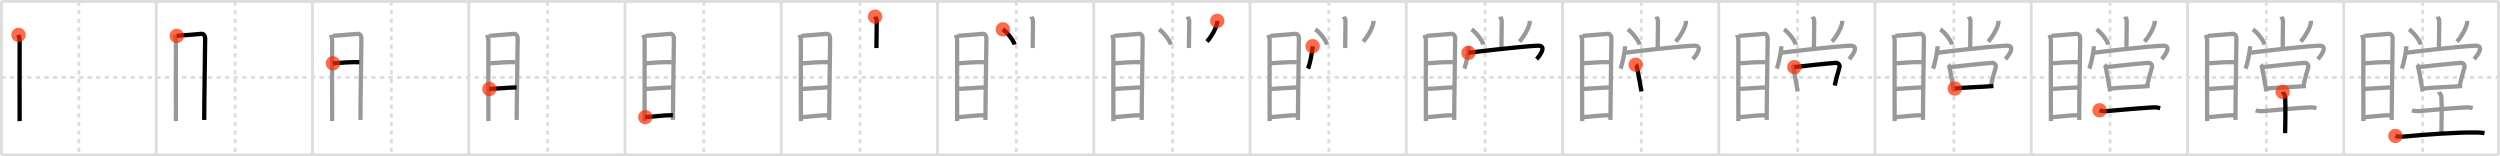 <svg width="1744px" height="109px" viewBox="0 0 1744 109" xmlns="http://www.w3.org/2000/svg" xmlns:xlink="http://www.w3.org/1999/xlink" xml:space="preserve" version="1.1"  baseProfile="full">
<line x1="1" y1="1" x2="1743" y2="1" style="stroke:#ddd;stroke-width:2" />
<line x1="1" y1="1" x2="1" y2="108" style="stroke:#ddd;stroke-width:2" />
<line x1="1" y1="108" x2="1743" y2="108" style="stroke:#ddd;stroke-width:2" />
<line x1="1743" y1="1" x2="1743" y2="108" style="stroke:#ddd;stroke-width:2" />
<line x1="109" y1="1" x2="109" y2="108" style="stroke:#ddd;stroke-width:2" />
<line x1="218" y1="1" x2="218" y2="108" style="stroke:#ddd;stroke-width:2" />
<line x1="327" y1="1" x2="327" y2="108" style="stroke:#ddd;stroke-width:2" />
<line x1="436" y1="1" x2="436" y2="108" style="stroke:#ddd;stroke-width:2" />
<line x1="545" y1="1" x2="545" y2="108" style="stroke:#ddd;stroke-width:2" />
<line x1="654" y1="1" x2="654" y2="108" style="stroke:#ddd;stroke-width:2" />
<line x1="763" y1="1" x2="763" y2="108" style="stroke:#ddd;stroke-width:2" />
<line x1="872" y1="1" x2="872" y2="108" style="stroke:#ddd;stroke-width:2" />
<line x1="981" y1="1" x2="981" y2="108" style="stroke:#ddd;stroke-width:2" />
<line x1="1090" y1="1" x2="1090" y2="108" style="stroke:#ddd;stroke-width:2" />
<line x1="1199" y1="1" x2="1199" y2="108" style="stroke:#ddd;stroke-width:2" />
<line x1="1308" y1="1" x2="1308" y2="108" style="stroke:#ddd;stroke-width:2" />
<line x1="1417" y1="1" x2="1417" y2="108" style="stroke:#ddd;stroke-width:2" />
<line x1="1526" y1="1" x2="1526" y2="108" style="stroke:#ddd;stroke-width:2" />
<line x1="1635" y1="1" x2="1635" y2="108" style="stroke:#ddd;stroke-width:2" />
<line x1="1" y1="54" x2="1743" y2="54" style="stroke:#ddd;stroke-width:2;stroke-dasharray:3 3" />
<line x1="55" y1="1" x2="55" y2="108" style="stroke:#ddd;stroke-width:2;stroke-dasharray:3 3" />
<line x1="164" y1="1" x2="164" y2="108" style="stroke:#ddd;stroke-width:2;stroke-dasharray:3 3" />
<line x1="273" y1="1" x2="273" y2="108" style="stroke:#ddd;stroke-width:2;stroke-dasharray:3 3" />
<line x1="382" y1="1" x2="382" y2="108" style="stroke:#ddd;stroke-width:2;stroke-dasharray:3 3" />
<line x1="491" y1="1" x2="491" y2="108" style="stroke:#ddd;stroke-width:2;stroke-dasharray:3 3" />
<line x1="600" y1="1" x2="600" y2="108" style="stroke:#ddd;stroke-width:2;stroke-dasharray:3 3" />
<line x1="709" y1="1" x2="709" y2="108" style="stroke:#ddd;stroke-width:2;stroke-dasharray:3 3" />
<line x1="818" y1="1" x2="818" y2="108" style="stroke:#ddd;stroke-width:2;stroke-dasharray:3 3" />
<line x1="927" y1="1" x2="927" y2="108" style="stroke:#ddd;stroke-width:2;stroke-dasharray:3 3" />
<line x1="1036" y1="1" x2="1036" y2="108" style="stroke:#ddd;stroke-width:2;stroke-dasharray:3 3" />
<line x1="1145" y1="1" x2="1145" y2="108" style="stroke:#ddd;stroke-width:2;stroke-dasharray:3 3" />
<line x1="1254" y1="1" x2="1254" y2="108" style="stroke:#ddd;stroke-width:2;stroke-dasharray:3 3" />
<line x1="1363" y1="1" x2="1363" y2="108" style="stroke:#ddd;stroke-width:2;stroke-dasharray:3 3" />
<line x1="1472" y1="1" x2="1472" y2="108" style="stroke:#ddd;stroke-width:2;stroke-dasharray:3 3" />
<line x1="1581" y1="1" x2="1581" y2="108" style="stroke:#ddd;stroke-width:2;stroke-dasharray:3 3" />
<line x1="1690" y1="1" x2="1690" y2="108" style="stroke:#ddd;stroke-width:2;stroke-dasharray:3 3" />
<path d="M12.88,24.32c0.33,1.37,0.82,2.41,0.82,4.18c0,1.77-0.11,54.2,0,55.98" style="fill:none;stroke:black;stroke-width:3" />
<circle cx="12.88" cy="24.32" r="5" stroke-width="0" fill="#FF2A00" opacity="0.7" />
<path d="M121.88,24.32c0.33,1.37,0.82,2.41,0.82,4.18c0,1.77-0.11,54.2,0,55.98" style="fill:none;stroke:#999;stroke-width:3" />
<path d="M123.26,25.01c1.89-0.02,15.7-1.33,17.42-1.41c1.43-0.07,2.44,1.49,2.44,3.14c0,6.06-0.67,43.07-0.67,56.91" style="fill:none;stroke:black;stroke-width:3" />
<circle cx="123.26" cy="25.01" r="5" stroke-width="0" fill="#FF2A00" opacity="0.7" />
<path d="M230.88,24.32c0.33,1.37,0.82,2.41,0.82,4.18c0,1.77-0.11,54.2,0,55.98" style="fill:none;stroke:#999;stroke-width:3" />
<path d="M232.26,25.01c1.89-0.02,15.7-1.33,17.42-1.41c1.43-0.07,2.44,1.49,2.44,3.14c0,6.06-0.67,43.07-0.67,56.91" style="fill:none;stroke:#999;stroke-width:3" />
<path d="M232.23,44.18c5.22-0.46,14.22-1.02,18.45-0.79" style="fill:none;stroke:black;stroke-width:3" />
<circle cx="232.23" cy="44.18" r="5" stroke-width="0" fill="#FF2A00" opacity="0.7" />
<path d="M339.88,24.32c0.33,1.37,0.82,2.41,0.82,4.18c0,1.77-0.11,54.2,0,55.98" style="fill:none;stroke:#999;stroke-width:3" />
<path d="M341.26,25.01c1.89-0.02,15.7-1.33,17.42-1.41c1.43-0.07,2.44,1.49,2.44,3.14c0,6.06-0.67,43.07-0.67,56.91" style="fill:none;stroke:#999;stroke-width:3" />
<path d="M341.23,44.18c5.22-0.46,14.22-1.02,18.45-0.79" style="fill:none;stroke:#999;stroke-width:3" />
<path d="M341.38,62.05c5-0.21,15.12-1.05,18.97-1.08" style="fill:none;stroke:black;stroke-width:3" />
<circle cx="341.38" cy="62.05" r="5" stroke-width="0" fill="#FF2A00" opacity="0.7" />
<path d="M448.88,24.32c0.33,1.37,0.82,2.41,0.82,4.18c0,1.77-0.11,54.2,0,55.98" style="fill:none;stroke:#999;stroke-width:3" />
<path d="M450.26,25.01c1.89-0.02,15.7-1.33,17.42-1.41c1.43-0.07,2.44,1.49,2.44,3.14c0,6.06-0.67,43.07-0.67,56.91" style="fill:none;stroke:#999;stroke-width:3" />
<path d="M450.23,44.18c5.22-0.46,14.22-1.02,18.45-0.79" style="fill:none;stroke:#999;stroke-width:3" />
<path d="M450.38,62.05c5-0.21,15.12-1.05,18.97-1.08" style="fill:none;stroke:#999;stroke-width:3" />
<path d="M450.14,81.73c5.14-0.25,12.74-1.41,19.24-1.38" style="fill:none;stroke:black;stroke-width:3" />
<circle cx="450.14" cy="81.73" r="5" stroke-width="0" fill="#FF2A00" opacity="0.7" />
<path d="M557.88,24.32c0.33,1.37,0.82,2.41,0.82,4.18c0,1.77-0.11,54.2,0,55.98" style="fill:none;stroke:#999;stroke-width:3" />
<path d="M559.26,25.01c1.89-0.02,15.7-1.33,17.42-1.41c1.43-0.07,2.44,1.49,2.44,3.14c0,6.06-0.67,43.07-0.67,56.91" style="fill:none;stroke:#999;stroke-width:3" />
<path d="M559.23,44.18c5.22-0.46,14.22-1.02,18.45-0.79" style="fill:none;stroke:#999;stroke-width:3" />
<path d="M559.38,62.05c5-0.21,15.12-1.05,18.97-1.08" style="fill:none;stroke:#999;stroke-width:3" />
<path d="M559.14,81.73c5.14-0.25,12.74-1.41,19.24-1.38" style="fill:none;stroke:#999;stroke-width:3" />
<path d="M610.45,11.62c0.08,0.28,1.19,1.45,1.16,3.22C611.48,25,611.4,30.66,611.4,33.55" style="fill:none;stroke:black;stroke-width:3" />
<circle cx="610.45" cy="11.62" r="5" stroke-width="0" fill="#FF2A00" opacity="0.7" />
<path d="M666.88,24.32c0.33,1.37,0.82,2.41,0.82,4.18c0,1.77-0.11,54.2,0,55.98" style="fill:none;stroke:#999;stroke-width:3" />
<path d="M668.26,25.01c1.89-0.02,15.7-1.33,17.42-1.41c1.43-0.07,2.44,1.49,2.44,3.14c0,6.06-0.67,43.07-0.67,56.91" style="fill:none;stroke:#999;stroke-width:3" />
<path d="M668.23,44.18c5.22-0.46,14.22-1.02,18.45-0.79" style="fill:none;stroke:#999;stroke-width:3" />
<path d="M668.38,62.05c5-0.21,15.12-1.05,18.97-1.08" style="fill:none;stroke:#999;stroke-width:3" />
<path d="M668.14,81.73c5.14-0.25,12.74-1.41,19.24-1.38" style="fill:none;stroke:#999;stroke-width:3" />
<path d="M719.45,11.62c0.08,0.28,1.19,1.45,1.16,3.22C720.48,25,720.4,30.66,720.4,33.55" style="fill:none;stroke:#999;stroke-width:3" />
<path d="M699.58,20.47c2.89,1.87,7.46,7.7,8.19,10.62" style="fill:none;stroke:black;stroke-width:3" />
<circle cx="699.58" cy="20.47" r="5" stroke-width="0" fill="#FF2A00" opacity="0.7" />
<path d="M775.88,24.32c0.33,1.37,0.82,2.41,0.82,4.18c0,1.77-0.11,54.2,0,55.98" style="fill:none;stroke:#999;stroke-width:3" />
<path d="M777.26,25.01c1.89-0.02,15.7-1.33,17.42-1.41c1.43-0.07,2.44,1.49,2.44,3.14c0,6.06-0.67,43.07-0.67,56.91" style="fill:none;stroke:#999;stroke-width:3" />
<path d="M777.23,44.18c5.22-0.46,14.22-1.02,18.45-0.79" style="fill:none;stroke:#999;stroke-width:3" />
<path d="M777.38,62.05c5-0.21,15.12-1.05,18.97-1.08" style="fill:none;stroke:#999;stroke-width:3" />
<path d="M777.14,81.73c5.14-0.25,12.74-1.41,19.24-1.38" style="fill:none;stroke:#999;stroke-width:3" />
<path d="M828.45,11.62c0.08,0.28,1.19,1.45,1.16,3.22C829.48,25,829.4,30.66,829.4,33.55" style="fill:none;stroke:#999;stroke-width:3" />
<path d="M808.58,20.47c2.89,1.87,7.46,7.7,8.19,10.62" style="fill:none;stroke:#999;stroke-width:3" />
<path d="M849.12,14.54c0.02,0.35,0.04,0.91-0.04,1.42c-0.46,3-3.48,9.04-7.12,13.06" style="fill:none;stroke:black;stroke-width:3" />
<circle cx="849.12" cy="14.54" r="5" stroke-width="0" fill="#FF2A00" opacity="0.7" />
<path d="M884.88,24.32c0.33,1.37,0.82,2.41,0.82,4.18c0,1.77-0.11,54.2,0,55.98" style="fill:none;stroke:#999;stroke-width:3" />
<path d="M886.26,25.01c1.89-0.02,15.7-1.33,17.42-1.41c1.43-0.07,2.44,1.49,2.44,3.14c0,6.06-0.67,43.07-0.67,56.91" style="fill:none;stroke:#999;stroke-width:3" />
<path d="M886.23,44.18c5.22-0.46,14.22-1.02,18.45-0.79" style="fill:none;stroke:#999;stroke-width:3" />
<path d="M886.38,62.05c5-0.21,15.12-1.05,18.97-1.08" style="fill:none;stroke:#999;stroke-width:3" />
<path d="M886.14,81.73c5.14-0.25,12.74-1.41,19.24-1.38" style="fill:none;stroke:#999;stroke-width:3" />
<path d="M937.45,11.62c0.08,0.28,1.19,1.45,1.16,3.22C938.48,25,938.4,30.66,938.4,33.55" style="fill:none;stroke:#999;stroke-width:3" />
<path d="M917.58,20.47c2.89,1.87,7.46,7.7,8.19,10.62" style="fill:none;stroke:#999;stroke-width:3" />
<path d="M958.12,14.54c0.02,0.35,0.04,0.91-0.04,1.42c-0.46,3-3.48,9.04-7.12,13.06" style="fill:none;stroke:#999;stroke-width:3" />
<path d="M915.69,32.25c-0.12,3.97-2.17,13.28-3.18,15.64" style="fill:none;stroke:black;stroke-width:3" />
<circle cx="915.69" cy="32.25" r="5" stroke-width="0" fill="#FF2A00" opacity="0.7" />
<path d="M993.88,24.32c0.33,1.37,0.82,2.41,0.82,4.18c0,1.77-0.11,54.2,0,55.98" style="fill:none;stroke:#999;stroke-width:3" />
<path d="M995.26,25.01c1.89-0.02,15.7-1.33,17.42-1.41c1.43-0.07,2.44,1.49,2.44,3.14c0,6.06-0.67,43.07-0.67,56.91" style="fill:none;stroke:#999;stroke-width:3" />
<path d="M995.23,44.18c5.22-0.46,14.22-1.02,18.45-0.79" style="fill:none;stroke:#999;stroke-width:3" />
<path d="M995.38,62.05c5-0.21,15.12-1.05,18.97-1.08" style="fill:none;stroke:#999;stroke-width:3" />
<path d="M995.14,81.73c5.14-0.25,12.74-1.41,19.24-1.38" style="fill:none;stroke:#999;stroke-width:3" />
<path d="M1046.45,11.62c0.08,0.28,1.19,1.45,1.16,3.22C1047.48,25,1047.4,30.66,1047.4,33.55" style="fill:none;stroke:#999;stroke-width:3" />
<path d="M1026.58,20.47c2.89,1.87,7.46,7.7,8.19,10.62" style="fill:none;stroke:#999;stroke-width:3" />
<path d="M1067.12,14.54c0.02,0.35,0.04,0.91-0.04,1.42c-0.46,3-3.48,9.04-7.12,13.06" style="fill:none;stroke:#999;stroke-width:3" />
<path d="M1024.69,32.25c-0.12,3.97-2.17,13.28-3.18,15.64" style="fill:none;stroke:#999;stroke-width:3" />
<path d="M1024.37,36.84c2.2-0.34,35.17-4.33,48.12-4.96c7.7-0.37,0.7,8.03-0.51,9.39" style="fill:none;stroke:black;stroke-width:3" />
<circle cx="1024.37" cy="36.84" r="5" stroke-width="0" fill="#FF2A00" opacity="0.7" />
<path d="M1102.88,24.32c0.33,1.37,0.82,2.41,0.82,4.18c0,1.77-0.11,54.2,0,55.98" style="fill:none;stroke:#999;stroke-width:3" />
<path d="M1104.26,25.01c1.89-0.02,15.7-1.33,17.42-1.41c1.43-0.07,2.44,1.49,2.44,3.14c0,6.06-0.67,43.07-0.67,56.91" style="fill:none;stroke:#999;stroke-width:3" />
<path d="M1104.23,44.18c5.22-0.46,14.22-1.02,18.45-0.79" style="fill:none;stroke:#999;stroke-width:3" />
<path d="M1104.38,62.05c5-0.21,15.12-1.05,18.97-1.08" style="fill:none;stroke:#999;stroke-width:3" />
<path d="M1104.14,81.73c5.14-0.25,12.74-1.41,19.24-1.38" style="fill:none;stroke:#999;stroke-width:3" />
<path d="M1155.45,11.62c0.08,0.28,1.19,1.45,1.16,3.22C1156.48,25,1156.4,30.66,1156.4,33.55" style="fill:none;stroke:#999;stroke-width:3" />
<path d="M1135.58,20.47c2.89,1.87,7.46,7.7,8.19,10.62" style="fill:none;stroke:#999;stroke-width:3" />
<path d="M1176.12,14.54c0.02,0.35,0.04,0.91-0.04,1.42c-0.46,3-3.48,9.04-7.12,13.06" style="fill:none;stroke:#999;stroke-width:3" />
<path d="M1133.69,32.25c-0.12,3.97-2.17,13.28-3.18,15.64" style="fill:none;stroke:#999;stroke-width:3" />
<path d="M1133.37,36.84c2.2-0.34,35.17-4.33,48.12-4.96c7.7-0.37,0.7,8.03-0.51,9.39" style="fill:none;stroke:#999;stroke-width:3" />
<path d="M1141.06,45.14c0.27,0.25,0.56,0.45,0.65,0.77c0.75,2.86,2.6,13.65,3.36,17.84" style="fill:none;stroke:black;stroke-width:3" />
<circle cx="1141.06" cy="45.14" r="5" stroke-width="0" fill="#FF2A00" opacity="0.7" />
<path d="M1211.88,24.32c0.33,1.37,0.82,2.41,0.82,4.18c0,1.77-0.11,54.2,0,55.98" style="fill:none;stroke:#999;stroke-width:3" />
<path d="M1213.26,25.01c1.89-0.02,15.7-1.33,17.42-1.41c1.43-0.07,2.44,1.49,2.44,3.14c0,6.06-0.67,43.07-0.67,56.91" style="fill:none;stroke:#999;stroke-width:3" />
<path d="M1213.23,44.18c5.22-0.46,14.22-1.02,18.45-0.79" style="fill:none;stroke:#999;stroke-width:3" />
<path d="M1213.38,62.05c5-0.21,15.12-1.05,18.97-1.08" style="fill:none;stroke:#999;stroke-width:3" />
<path d="M1213.14,81.73c5.14-0.25,12.74-1.41,19.24-1.38" style="fill:none;stroke:#999;stroke-width:3" />
<path d="M1264.45,11.62c0.08,0.28,1.19,1.45,1.16,3.22C1265.48,25,1265.4,30.66,1265.4,33.55" style="fill:none;stroke:#999;stroke-width:3" />
<path d="M1244.58,20.47c2.89,1.87,7.46,7.7,8.19,10.62" style="fill:none;stroke:#999;stroke-width:3" />
<path d="M1285.12,14.54c0.02,0.35,0.04,0.91-0.04,1.42c-0.46,3-3.48,9.04-7.12,13.06" style="fill:none;stroke:#999;stroke-width:3" />
<path d="M1242.69,32.25c-0.12,3.97-2.17,13.28-3.18,15.64" style="fill:none;stroke:#999;stroke-width:3" />
<path d="M1242.37,36.84c2.2-0.34,35.17-4.33,48.12-4.96c7.7-0.37,0.7,8.03-0.51,9.39" style="fill:none;stroke:#999;stroke-width:3" />
<path d="M1250.06,45.14c0.27,0.25,0.56,0.45,0.65,0.77c0.75,2.86,2.6,13.65,3.36,17.84" style="fill:none;stroke:#999;stroke-width:3" />
<path d="M1251.71,46.81c4.87-0.6,22.79-2.56,29.08-2.98c1.13-0.08,2.92,1.22,2.47,2.99c-1,3.93-2.24,7.12-3.32,12.85" style="fill:none;stroke:black;stroke-width:3" />
<circle cx="1251.71" cy="46.81" r="5" stroke-width="0" fill="#FF2A00" opacity="0.7" />
<path d="M1320.88,24.32c0.33,1.37,0.82,2.41,0.82,4.18c0,1.77-0.11,54.2,0,55.98" style="fill:none;stroke:#999;stroke-width:3" />
<path d="M1322.26,25.01c1.89-0.02,15.7-1.33,17.42-1.41c1.43-0.07,2.44,1.49,2.44,3.14c0,6.06-0.67,43.07-0.67,56.91" style="fill:none;stroke:#999;stroke-width:3" />
<path d="M1322.23,44.18c5.22-0.46,14.22-1.02,18.45-0.79" style="fill:none;stroke:#999;stroke-width:3" />
<path d="M1322.38,62.05c5-0.21,15.12-1.05,18.97-1.08" style="fill:none;stroke:#999;stroke-width:3" />
<path d="M1322.14,81.73c5.14-0.25,12.74-1.41,19.24-1.38" style="fill:none;stroke:#999;stroke-width:3" />
<path d="M1373.45,11.62c0.08,0.28,1.19,1.45,1.16,3.22C1374.48,25,1374.4,30.66,1374.4,33.55" style="fill:none;stroke:#999;stroke-width:3" />
<path d="M1353.58,20.47c2.89,1.87,7.46,7.7,8.19,10.62" style="fill:none;stroke:#999;stroke-width:3" />
<path d="M1394.12,14.54c0.02,0.35,0.04,0.91-0.04,1.42c-0.46,3-3.48,9.04-7.12,13.06" style="fill:none;stroke:#999;stroke-width:3" />
<path d="M1351.69,32.25c-0.12,3.97-2.17,13.28-3.18,15.64" style="fill:none;stroke:#999;stroke-width:3" />
<path d="M1351.37,36.84c2.2-0.34,35.17-4.33,48.12-4.96c7.7-0.37,0.7,8.03-0.51,9.39" style="fill:none;stroke:#999;stroke-width:3" />
<path d="M1359.06,45.14c0.27,0.25,0.56,0.45,0.65,0.77c0.75,2.86,2.6,13.65,3.36,17.84" style="fill:none;stroke:#999;stroke-width:3" />
<path d="M1360.71,46.81c4.87-0.6,22.79-2.56,29.08-2.98c1.13-0.08,2.92,1.22,2.47,2.99c-1,3.93-2.24,7.12-3.32,12.85" style="fill:none;stroke:#999;stroke-width:3" />
<path d="M1363.62,61.76c6.3-0.83,21.97-1.2,26.96-1.77" style="fill:none;stroke:black;stroke-width:3" />
<circle cx="1363.62" cy="61.76" r="5" stroke-width="0" fill="#FF2A00" opacity="0.7" />
<path d="M1429.88,24.32c0.33,1.37,0.82,2.41,0.82,4.18c0,1.77-0.11,54.2,0,55.98" style="fill:none;stroke:#999;stroke-width:3" />
<path d="M1431.26,25.01c1.89-0.02,15.7-1.33,17.42-1.41c1.43-0.07,2.44,1.49,2.44,3.14c0,6.06-0.67,43.07-0.67,56.91" style="fill:none;stroke:#999;stroke-width:3" />
<path d="M1431.23,44.18c5.22-0.46,14.22-1.02,18.45-0.79" style="fill:none;stroke:#999;stroke-width:3" />
<path d="M1431.38,62.05c5-0.21,15.12-1.05,18.97-1.08" style="fill:none;stroke:#999;stroke-width:3" />
<path d="M1431.14,81.73c5.14-0.25,12.74-1.41,19.24-1.38" style="fill:none;stroke:#999;stroke-width:3" />
<path d="M1482.45,11.62c0.08,0.28,1.19,1.45,1.16,3.22C1483.48,25,1483.4,30.66,1483.4,33.55" style="fill:none;stroke:#999;stroke-width:3" />
<path d="M1462.58,20.47c2.89,1.87,7.46,7.7,8.19,10.62" style="fill:none;stroke:#999;stroke-width:3" />
<path d="M1503.12,14.54c0.02,0.35,0.04,0.91-0.04,1.42c-0.46,3-3.48,9.04-7.12,13.06" style="fill:none;stroke:#999;stroke-width:3" />
<path d="M1460.69,32.25c-0.12,3.97-2.17,13.28-3.18,15.64" style="fill:none;stroke:#999;stroke-width:3" />
<path d="M1460.37,36.84c2.2-0.34,35.17-4.33,48.12-4.96c7.7-0.37,0.7,8.03-0.51,9.39" style="fill:none;stroke:#999;stroke-width:3" />
<path d="M1468.06,45.14c0.27,0.25,0.56,0.45,0.65,0.77c0.75,2.86,2.6,13.65,3.36,17.84" style="fill:none;stroke:#999;stroke-width:3" />
<path d="M1469.71,46.81c4.87-0.6,22.79-2.56,29.08-2.98c1.13-0.08,2.92,1.22,2.47,2.99c-1,3.93-2.24,7.12-3.32,12.85" style="fill:none;stroke:#999;stroke-width:3" />
<path d="M1472.62,61.76c6.3-0.83,21.97-1.2,26.96-1.77" style="fill:none;stroke:#999;stroke-width:3" />
<path d="M1464.62,76.94c1.36,0.55,3.84,0.67,5.19,0.55C1479.0,76.68,1495.0,75.24,1502.22,74.91c2.26-0.1,3.61,0.26,4.74,0.53" style="fill:none;stroke:black;stroke-width:3" />
<circle cx="1464.62" cy="76.94" r="5" stroke-width="0" fill="#FF2A00" opacity="0.7" />
<path d="M1538.88,24.32c0.33,1.37,0.82,2.41,0.82,4.18c0,1.77-0.11,54.2,0,55.98" style="fill:none;stroke:#999;stroke-width:3" />
<path d="M1540.26,25.01c1.89-0.02,15.7-1.33,17.42-1.41c1.43-0.07,2.44,1.49,2.44,3.14c0,6.06-0.67,43.07-0.67,56.91" style="fill:none;stroke:#999;stroke-width:3" />
<path d="M1540.23,44.18c5.22-0.46,14.22-1.02,18.45-0.79" style="fill:none;stroke:#999;stroke-width:3" />
<path d="M1540.38,62.05c5-0.21,15.12-1.05,18.97-1.08" style="fill:none;stroke:#999;stroke-width:3" />
<path d="M1540.14,81.73c5.14-0.25,12.74-1.41,19.24-1.38" style="fill:none;stroke:#999;stroke-width:3" />
<path d="M1591.45,11.62c0.08,0.28,1.19,1.45,1.16,3.22C1592.48,25,1592.4,30.66,1592.4,33.55" style="fill:none;stroke:#999;stroke-width:3" />
<path d="M1571.58,20.47c2.89,1.87,7.46,7.7,8.19,10.62" style="fill:none;stroke:#999;stroke-width:3" />
<path d="M1612.12,14.54c0.02,0.35,0.04,0.91-0.04,1.42c-0.46,3-3.48,9.04-7.12,13.06" style="fill:none;stroke:#999;stroke-width:3" />
<path d="M1569.69,32.25c-0.12,3.97-2.17,13.28-3.18,15.64" style="fill:none;stroke:#999;stroke-width:3" />
<path d="M1569.37,36.84c2.2-0.34,35.17-4.33,48.12-4.96c7.7-0.37,0.7,8.03-0.51,9.39" style="fill:none;stroke:#999;stroke-width:3" />
<path d="M1577.06,45.14c0.27,0.25,0.56,0.45,0.65,0.77c0.75,2.86,2.6,13.65,3.36,17.84" style="fill:none;stroke:#999;stroke-width:3" />
<path d="M1578.71,46.81c4.87-0.6,22.79-2.56,29.08-2.98c1.13-0.08,2.92,1.22,2.47,2.99c-1,3.93-2.24,7.12-3.32,12.85" style="fill:none;stroke:#999;stroke-width:3" />
<path d="M1581.62,61.76c6.3-0.83,21.97-1.2,26.96-1.77" style="fill:none;stroke:#999;stroke-width:3" />
<path d="M1573.62,76.94c1.36,0.55,3.84,0.67,5.19,0.55C1588.0,76.68,1604.0,75.24,1611.22,74.91c2.26-0.1,3.61,0.26,4.74,0.53" style="fill:none;stroke:#999;stroke-width:3" />
<path d="M1592.35,64.12c0.09,0.32,1.71,1.69,1.8,3.74c0.37,8.85-0.04,20.66-0.04,25.01" style="fill:none;stroke:black;stroke-width:3" />
<circle cx="1592.35" cy="64.12" r="5" stroke-width="0" fill="#FF2A00" opacity="0.7" />
<path d="M1647.88,24.32c0.33,1.37,0.82,2.41,0.82,4.18c0,1.77-0.11,54.2,0,55.98" style="fill:none;stroke:#999;stroke-width:3" />
<path d="M1649.26,25.01c1.89-0.02,15.7-1.33,17.42-1.41c1.43-0.07,2.44,1.49,2.44,3.14c0,6.06-0.67,43.07-0.67,56.91" style="fill:none;stroke:#999;stroke-width:3" />
<path d="M1649.23,44.18c5.22-0.46,14.22-1.02,18.45-0.79" style="fill:none;stroke:#999;stroke-width:3" />
<path d="M1649.38,62.05c5-0.21,15.12-1.05,18.97-1.08" style="fill:none;stroke:#999;stroke-width:3" />
<path d="M1649.14,81.73c5.14-0.25,12.74-1.41,19.24-1.38" style="fill:none;stroke:#999;stroke-width:3" />
<path d="M1700.45,11.62c0.08,0.28,1.19,1.45,1.16,3.22C1701.48,25,1701.4,30.66,1701.4,33.55" style="fill:none;stroke:#999;stroke-width:3" />
<path d="M1680.58,20.47c2.89,1.87,7.46,7.7,8.19,10.62" style="fill:none;stroke:#999;stroke-width:3" />
<path d="M1721.12,14.54c0.02,0.35,0.04,0.91-0.04,1.42c-0.46,3-3.48,9.04-7.12,13.06" style="fill:none;stroke:#999;stroke-width:3" />
<path d="M1678.69,32.25c-0.12,3.97-2.17,13.28-3.18,15.64" style="fill:none;stroke:#999;stroke-width:3" />
<path d="M1678.37,36.84c2.2-0.34,35.17-4.33,48.12-4.96c7.7-0.37,0.7,8.03-0.51,9.39" style="fill:none;stroke:#999;stroke-width:3" />
<path d="M1686.06,45.14c0.27,0.25,0.56,0.45,0.65,0.77c0.75,2.86,2.6,13.65,3.36,17.84" style="fill:none;stroke:#999;stroke-width:3" />
<path d="M1687.71,46.81c4.87-0.6,22.79-2.56,29.08-2.98c1.13-0.08,2.92,1.22,2.47,2.99c-1,3.93-2.24,7.12-3.32,12.85" style="fill:none;stroke:#999;stroke-width:3" />
<path d="M1690.62,61.76c6.3-0.83,21.97-1.2,26.96-1.77" style="fill:none;stroke:#999;stroke-width:3" />
<path d="M1682.62,76.94c1.36,0.55,3.84,0.67,5.19,0.55C1697.0,76.68,1713.0,75.24,1720.22,74.91c2.26-0.1,3.61,0.26,4.74,0.53" style="fill:none;stroke:#999;stroke-width:3" />
<path d="M1701.35,64.12c0.09,0.32,1.71,1.69,1.8,3.74c0.37,8.85-0.04,20.66-0.04,25.01" style="fill:none;stroke:#999;stroke-width:3" />
<path d="M1671.01,94.83c1.52,0.45,4.33,0.59,5.84,0.45C1693.0,93.75,1713.5,92.25,1727.83,92.42c2.54,0.03,4.07,0.21,5.34,0.44" style="fill:none;stroke:black;stroke-width:3" />
<circle cx="1671.01" cy="94.83" r="5" stroke-width="0" fill="#FF2A00" opacity="0.7" />
</svg>